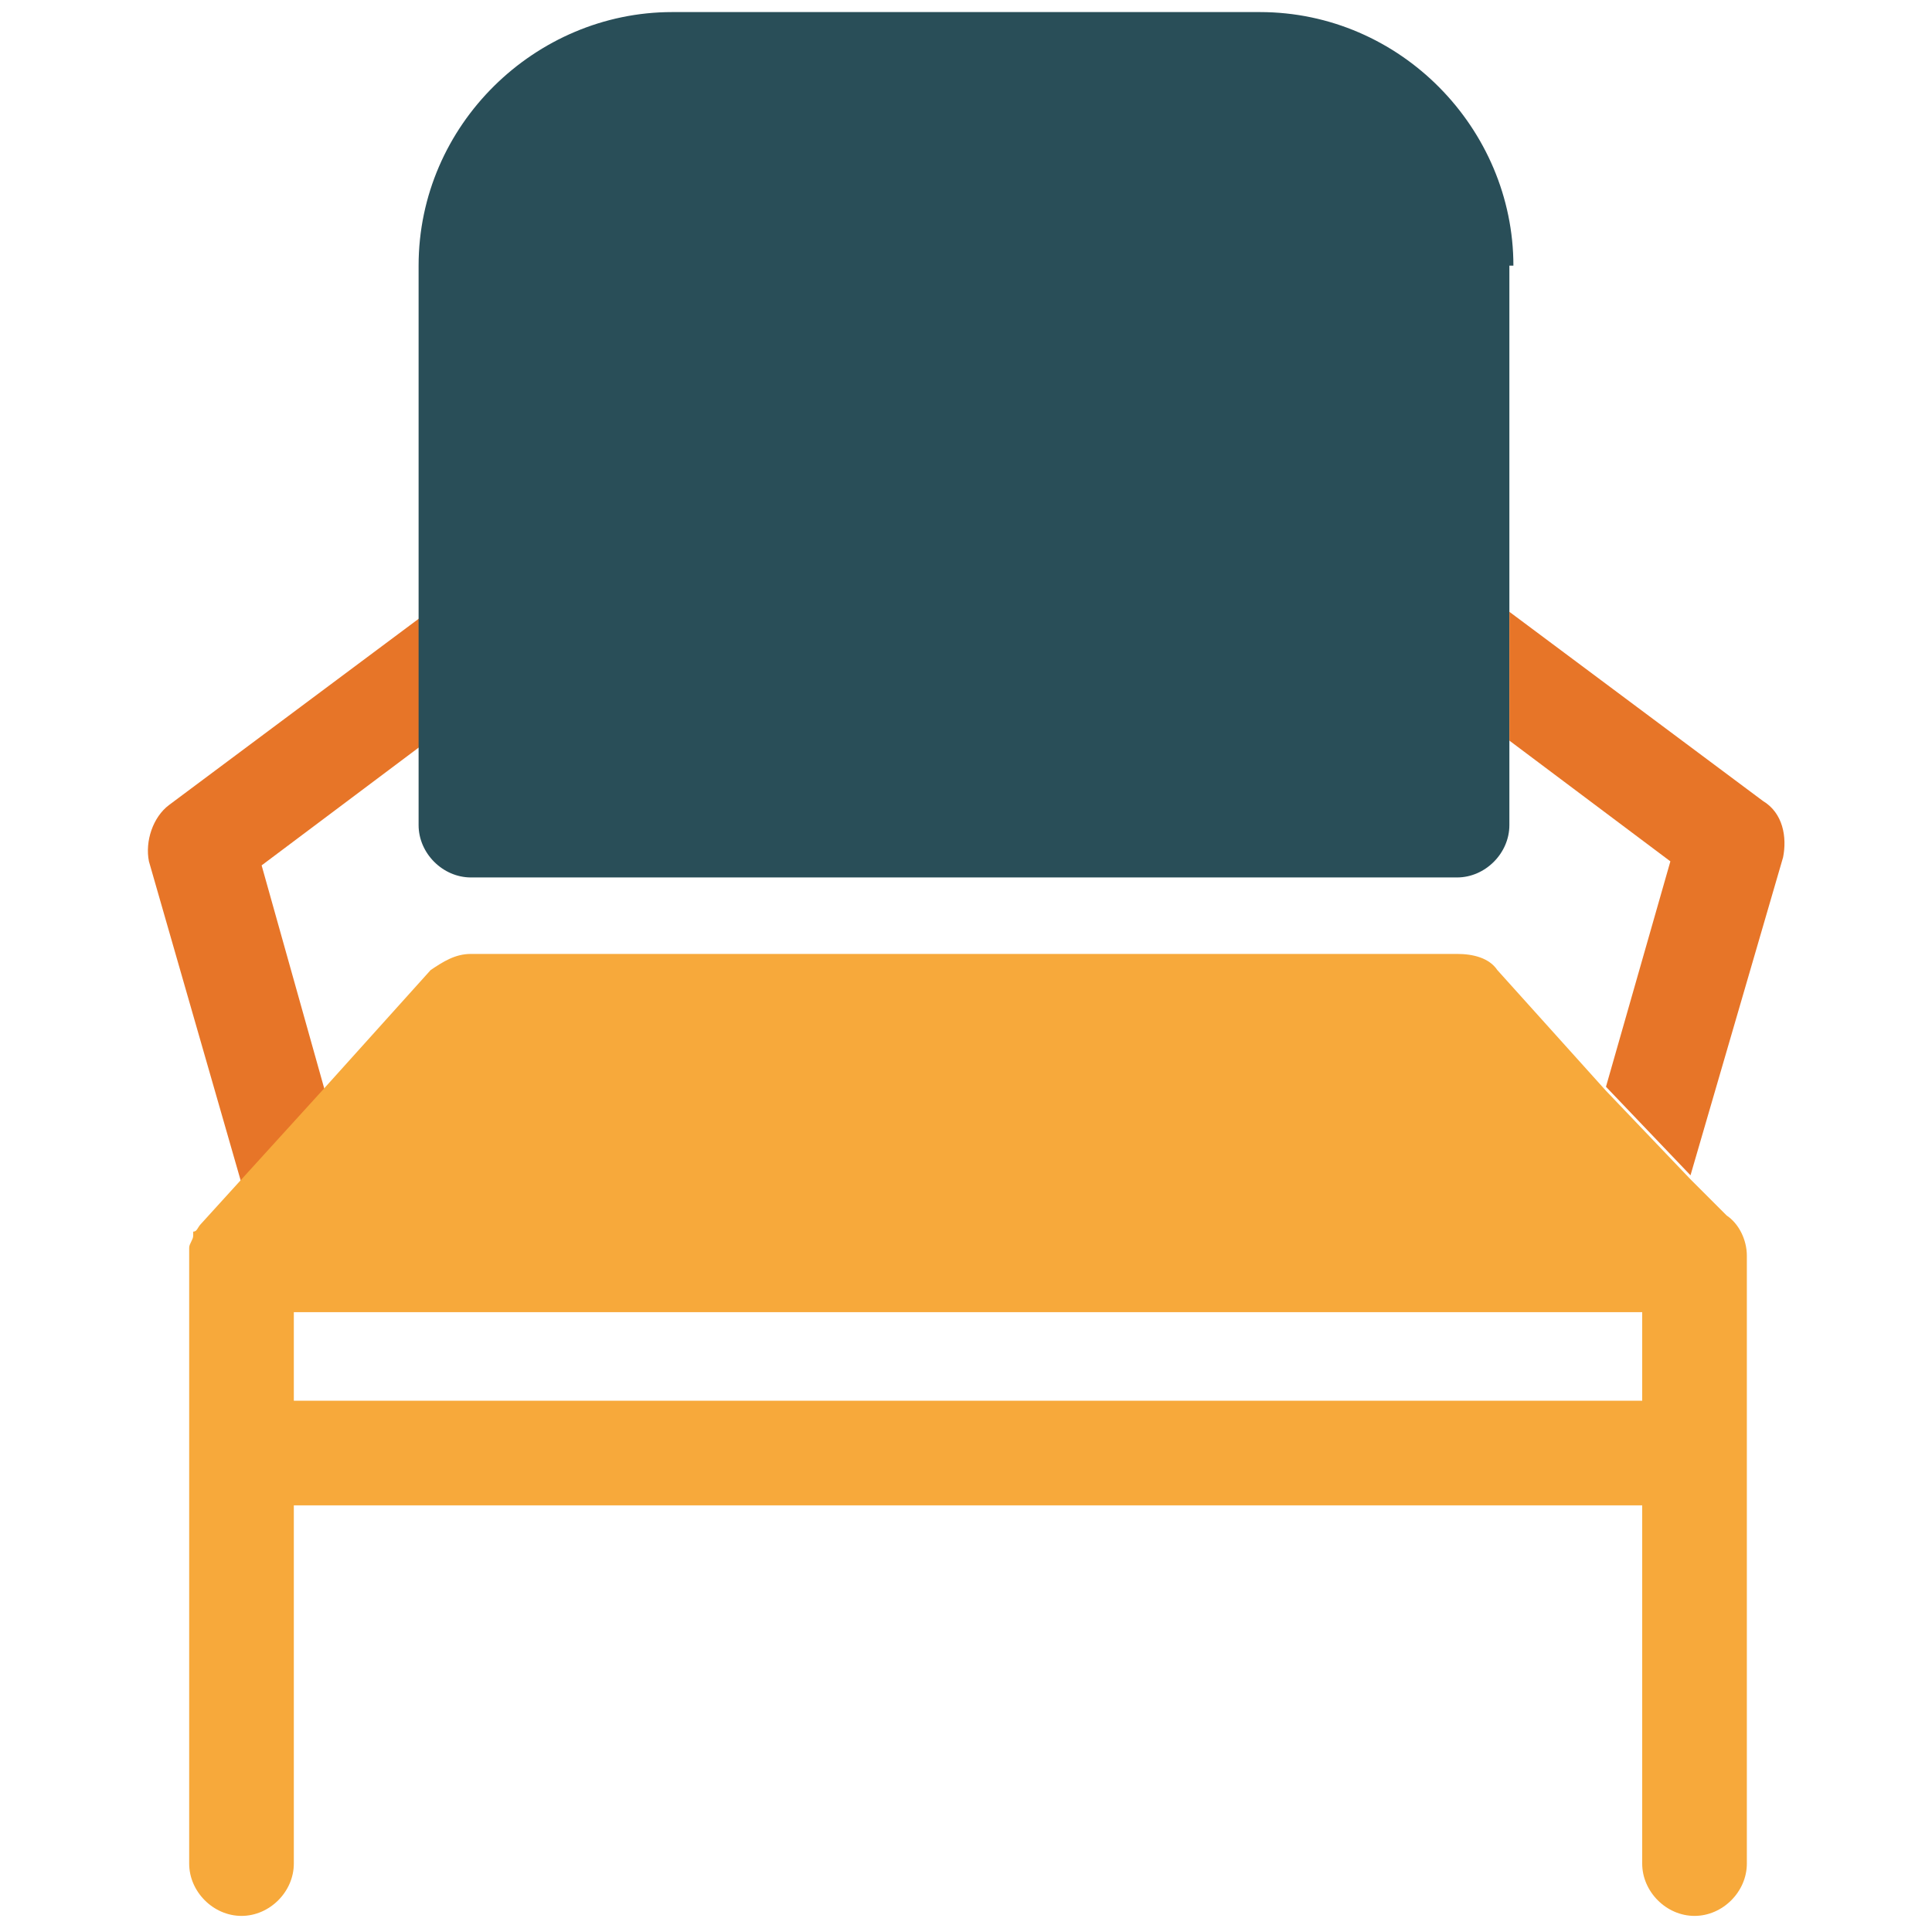 <?xml version="1.0" encoding="utf-8"?>
<!-- Generator: Adobe Illustrator 18.0.0, SVG Export Plug-In . SVG Version: 6.00 Build 0)  -->
<!DOCTYPE svg PUBLIC "-//W3C//DTD SVG 1.1//EN" "http://www.w3.org/Graphics/SVG/1.1/DTD/svg11.dtd">
<svg version="1.1" id="Layer_1" xmlns="http://www.w3.org/2000/svg" xmlns:xlink="http://www.w3.org/1999/xlink" x="0px" y="0px"
	 viewBox="0 0 48 48" enable-background="new 0 0 48 48" xml:space="preserve">
<g>
	<rect x="7.3" y="32.6" fill="none" width="33.5" height="2.2"/>
	<path fill="#E77528" d="M6.5,21.5l4-3v-3.2l-6.3,4.7c-0.4,0.3-0.6,0.9-0.5,1.4l2.3,8l2.1-2.2L6.5,21.5z"/>
	<rect x="7.3" y="32.6" fill="none" width="33.5" height="2.2"/>
	<path fill="#294E58" d="M37.6,6.6c0-3.4-2.8-6.3-6.3-6.3H16.7c-3.4,0-6.3,2.8-6.3,6.3v8.6v3.2v2.1c0,0.7,0.6,1.3,1.3,1.3h24.5
		c0.7,0,1.3-0.6,1.3-1.3v-2.1v-3.2V6.6z"/>
	<path fill="#E77528" d="M44.3,21.3c0.1-0.5,0-1.1-0.5-1.4l-6.3-4.7v3.2l4,3l-1.6,5.6l2.1,2.2L44.3,21.3z"/>
	<path fill="#F7A93B" d="M42,29.3l-2.1-2.2l-2.7-3c-0.2-0.3-0.6-0.4-1-0.4H11.7c-0.4,0-0.7,0.2-1,0.4l-2.7,3L6,29.3l-1,1.1
		c0,0,0,0,0,0c-0.1,0.1-0.1,0.2-0.2,0.2c0,0,0,0,0,0.1c0,0.1-0.1,0.2-0.1,0.3c0,0,0,0,0,0.1c0,0.1,0,0.1,0,0.2v15
		c0,0.7,0.6,1.3,1.3,1.3s1.3-0.6,1.3-1.3v-8.9h33.5v8.9c0,0.7,0.6,1.3,1.3,1.3c0.7,0,1.3-0.6,1.3-1.3V31.4c0-0.1,0-0.1,0-0.2
		c0-0.4-0.2-0.8-0.5-1L42,29.3z M40.7,34.8H7.3v-2.2h33.5V34.8z"/>
</g>
</svg>
